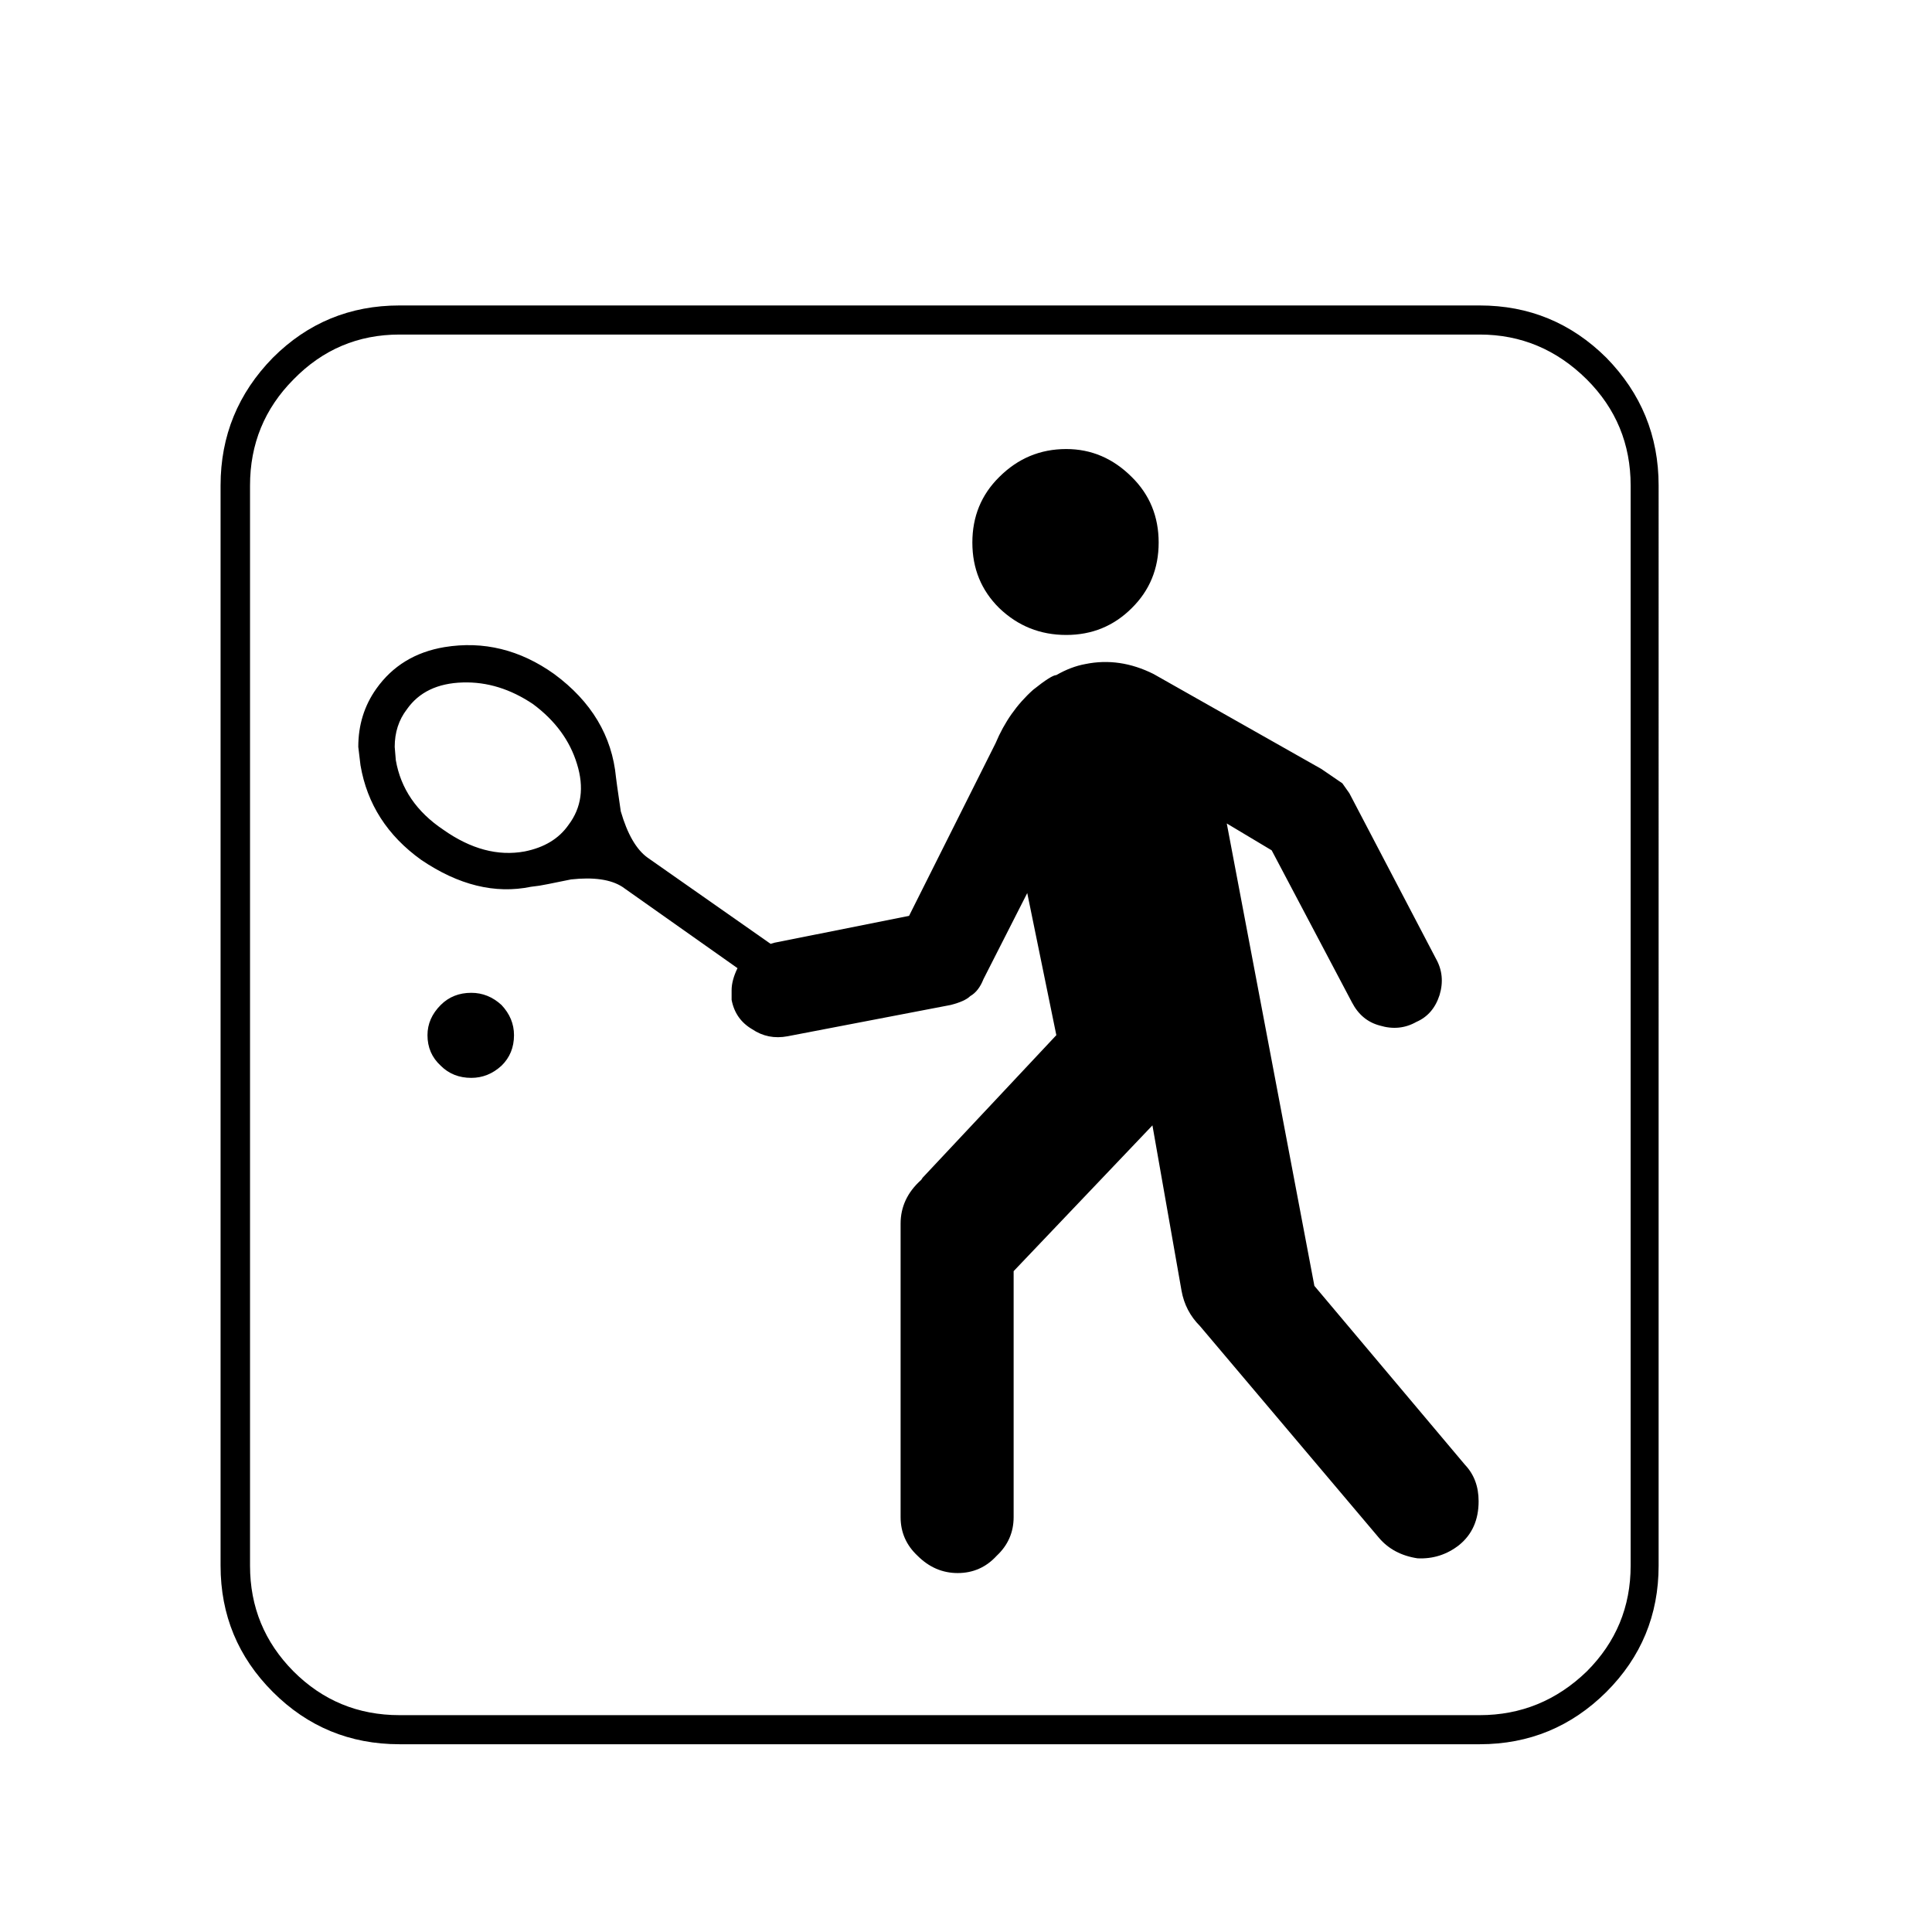 <?xml version="1.0" encoding="utf-8"?>
<!-- Generator: Adobe Illustrator 16.0.0, SVG Export Plug-In . SVG Version: 6.00 Build 0)  -->
<!DOCTYPE svg PUBLIC "-//W3C//DTD SVG 1.1//EN" "http://www.w3.org/Graphics/SVG/1.1/DTD/svg11.dtd">
<svg version="1.1" id="Layer_1" xmlns="http://www.w3.org/2000/svg" xmlns:xlink="http://www.w3.org/1999/xlink" x="0px" y="0px"
	 width="300px" height="300px" viewBox="0 0 300 300" enable-background="new 0 0 300 300" xml:space="preserve">
<g>
	<path fill-rule="evenodd" clip-rule="evenodd" d="M249.433,55.549c-5.45-5.412-12.006-8.118-19.666-8.118H62.034
		c-7.699,0-14.253,2.706-19.666,8.118c-5.412,5.527-8.118,12.139-8.118,19.838v167.732c0,7.66,2.706,14.197,8.118,19.609
		s11.967,8.117,19.666,8.117h167.733c7.66,0,14.216-2.705,19.666-8.117c5.412-5.412,8.117-11.949,8.117-19.609V75.387
		C257.55,67.688,254.845,61.076,249.433,55.549z M253.205,243.119c0,6.402-2.268,11.871-6.803,16.408
		c-4.688,4.535-10.233,6.801-16.636,6.801H62.034c-6.441,0-11.929-2.266-16.464-6.801c-4.497-4.537-6.746-10.006-6.746-16.408
		V75.387c0-6.441,2.249-11.93,6.746-16.464c4.536-4.65,10.023-6.975,16.464-6.975h167.733c6.402,0,11.948,2.325,16.636,6.975
		c4.535,4.535,6.803,10.023,6.803,16.464V243.119z M204.098,199.67l-13.605-71.803l6.974,4.173l12.463,23.61
		c0.991,1.906,2.439,3.106,4.345,3.603c2.021,0.609,3.907,0.419,5.66-0.571c1.753-0.764,2.953-2.154,3.601-4.174
		c0.611-2.021,0.419-3.906-0.571-5.66l-13.435-25.669l-1.087-1.543l-3.258-2.229l-26.068-14.75
		c-3.507-1.753-7.032-2.268-10.576-1.543c-1.486,0.267-2.991,0.838-4.517,1.715c-0.496,0-1.696,0.762-3.603,2.287
		c-2.514,2.248-4.458,5.012-5.83,8.289l-13.435,26.812l-20.924,4.174l-0.571,0.171l-19.095-13.378
		c-1.753-1.258-3.144-3.658-4.173-7.203c-0.496-3.392-0.743-5.145-0.743-5.259c-0.61-6.441-3.811-11.795-9.604-16.064
		c-5.297-3.773-10.976-5.164-17.036-4.173c-4.535,0.762-8.061,2.916-10.576,6.46c-1.868,2.629-2.801,5.64-2.801,9.032l0.343,2.858
		c1.029,6.022,4.173,10.919,9.433,14.692c5.793,3.925,11.472,5.317,17.036,4.173l1.315-0.171c0.114,0,1.753-0.324,4.917-0.972
		c3.506-0.381,6.155,0,7.946,1.144l17.894,12.634c-0.61,1.258-0.915,2.401-0.915,3.43v1.487c0.381,2.021,1.448,3.544,3.202,4.573
		c1.639,1.104,3.468,1.467,5.488,1.087l25.326-4.86c1.486-0.381,2.497-0.838,3.029-1.371c0.877-0.496,1.563-1.373,2.058-2.631
		l6.804-13.376l4.517,22.066l-20.752,22.125l-0.229,0.344c-2.134,1.904-3.201,4.172-3.201,6.801v45.564
		c0,2.363,0.877,4.363,2.63,6.004c1.792,1.791,3.868,2.686,6.231,2.686c2.401,0,4.421-0.895,6.061-2.686
		c1.753-1.641,2.629-3.641,2.629-6.004v-38.189l21.553-22.637l4.517,25.668c0.382,2.135,1.333,3.963,2.858,5.488l27.783,32.871
		c1.486,1.754,3.487,2.82,6.003,3.201c2.401,0.115,4.555-0.57,6.46-2.057c2.021-1.641,3.029-3.906,3.029-6.805
		c0-2.285-0.704-4.172-2.114-5.658L204.098,199.67z M88.274,128.096c-1.486,2.134-3.754,3.506-6.804,4.116
		c-4.154,0.762-8.365-0.362-12.634-3.373c-4.154-2.782-6.612-6.384-7.375-10.805l-0.171-2.058c0-2.249,0.629-4.192,1.887-5.831
		c1.868-2.668,4.764-4.059,8.689-4.173c3.773-0.114,7.413,1.01,10.919,3.373c3.43,2.554,5.698,5.641,6.803,9.261
		C90.732,122.265,90.294,125.428,88.274,128.096z M155.161,94.423c-2.782-2.744-4.174-6.136-4.174-10.176s1.392-7.432,4.174-10.176
		c2.896-2.897,6.364-4.345,10.404-4.345c3.888,0,7.28,1.448,10.177,4.345c2.782,2.744,4.174,6.136,4.174,10.176
		s-1.392,7.432-4.174,10.176c-2.783,2.783-6.175,4.173-10.177,4.173C161.525,98.597,158.058,97.206,155.161,94.423z M77.87,156.051
		c1.295,1.373,1.944,2.936,1.944,4.688c0,1.906-0.648,3.488-1.944,4.746c-1.372,1.258-2.935,1.886-4.688,1.886
		c-1.906,0-3.487-0.628-4.745-1.886c-1.372-1.258-2.058-2.84-2.058-4.746c0-1.752,0.686-3.314,2.058-4.688
		c1.258-1.258,2.839-1.887,4.745-1.887C74.935,154.164,76.498,154.793,77.87,156.051z"/>
</g>
</svg>
